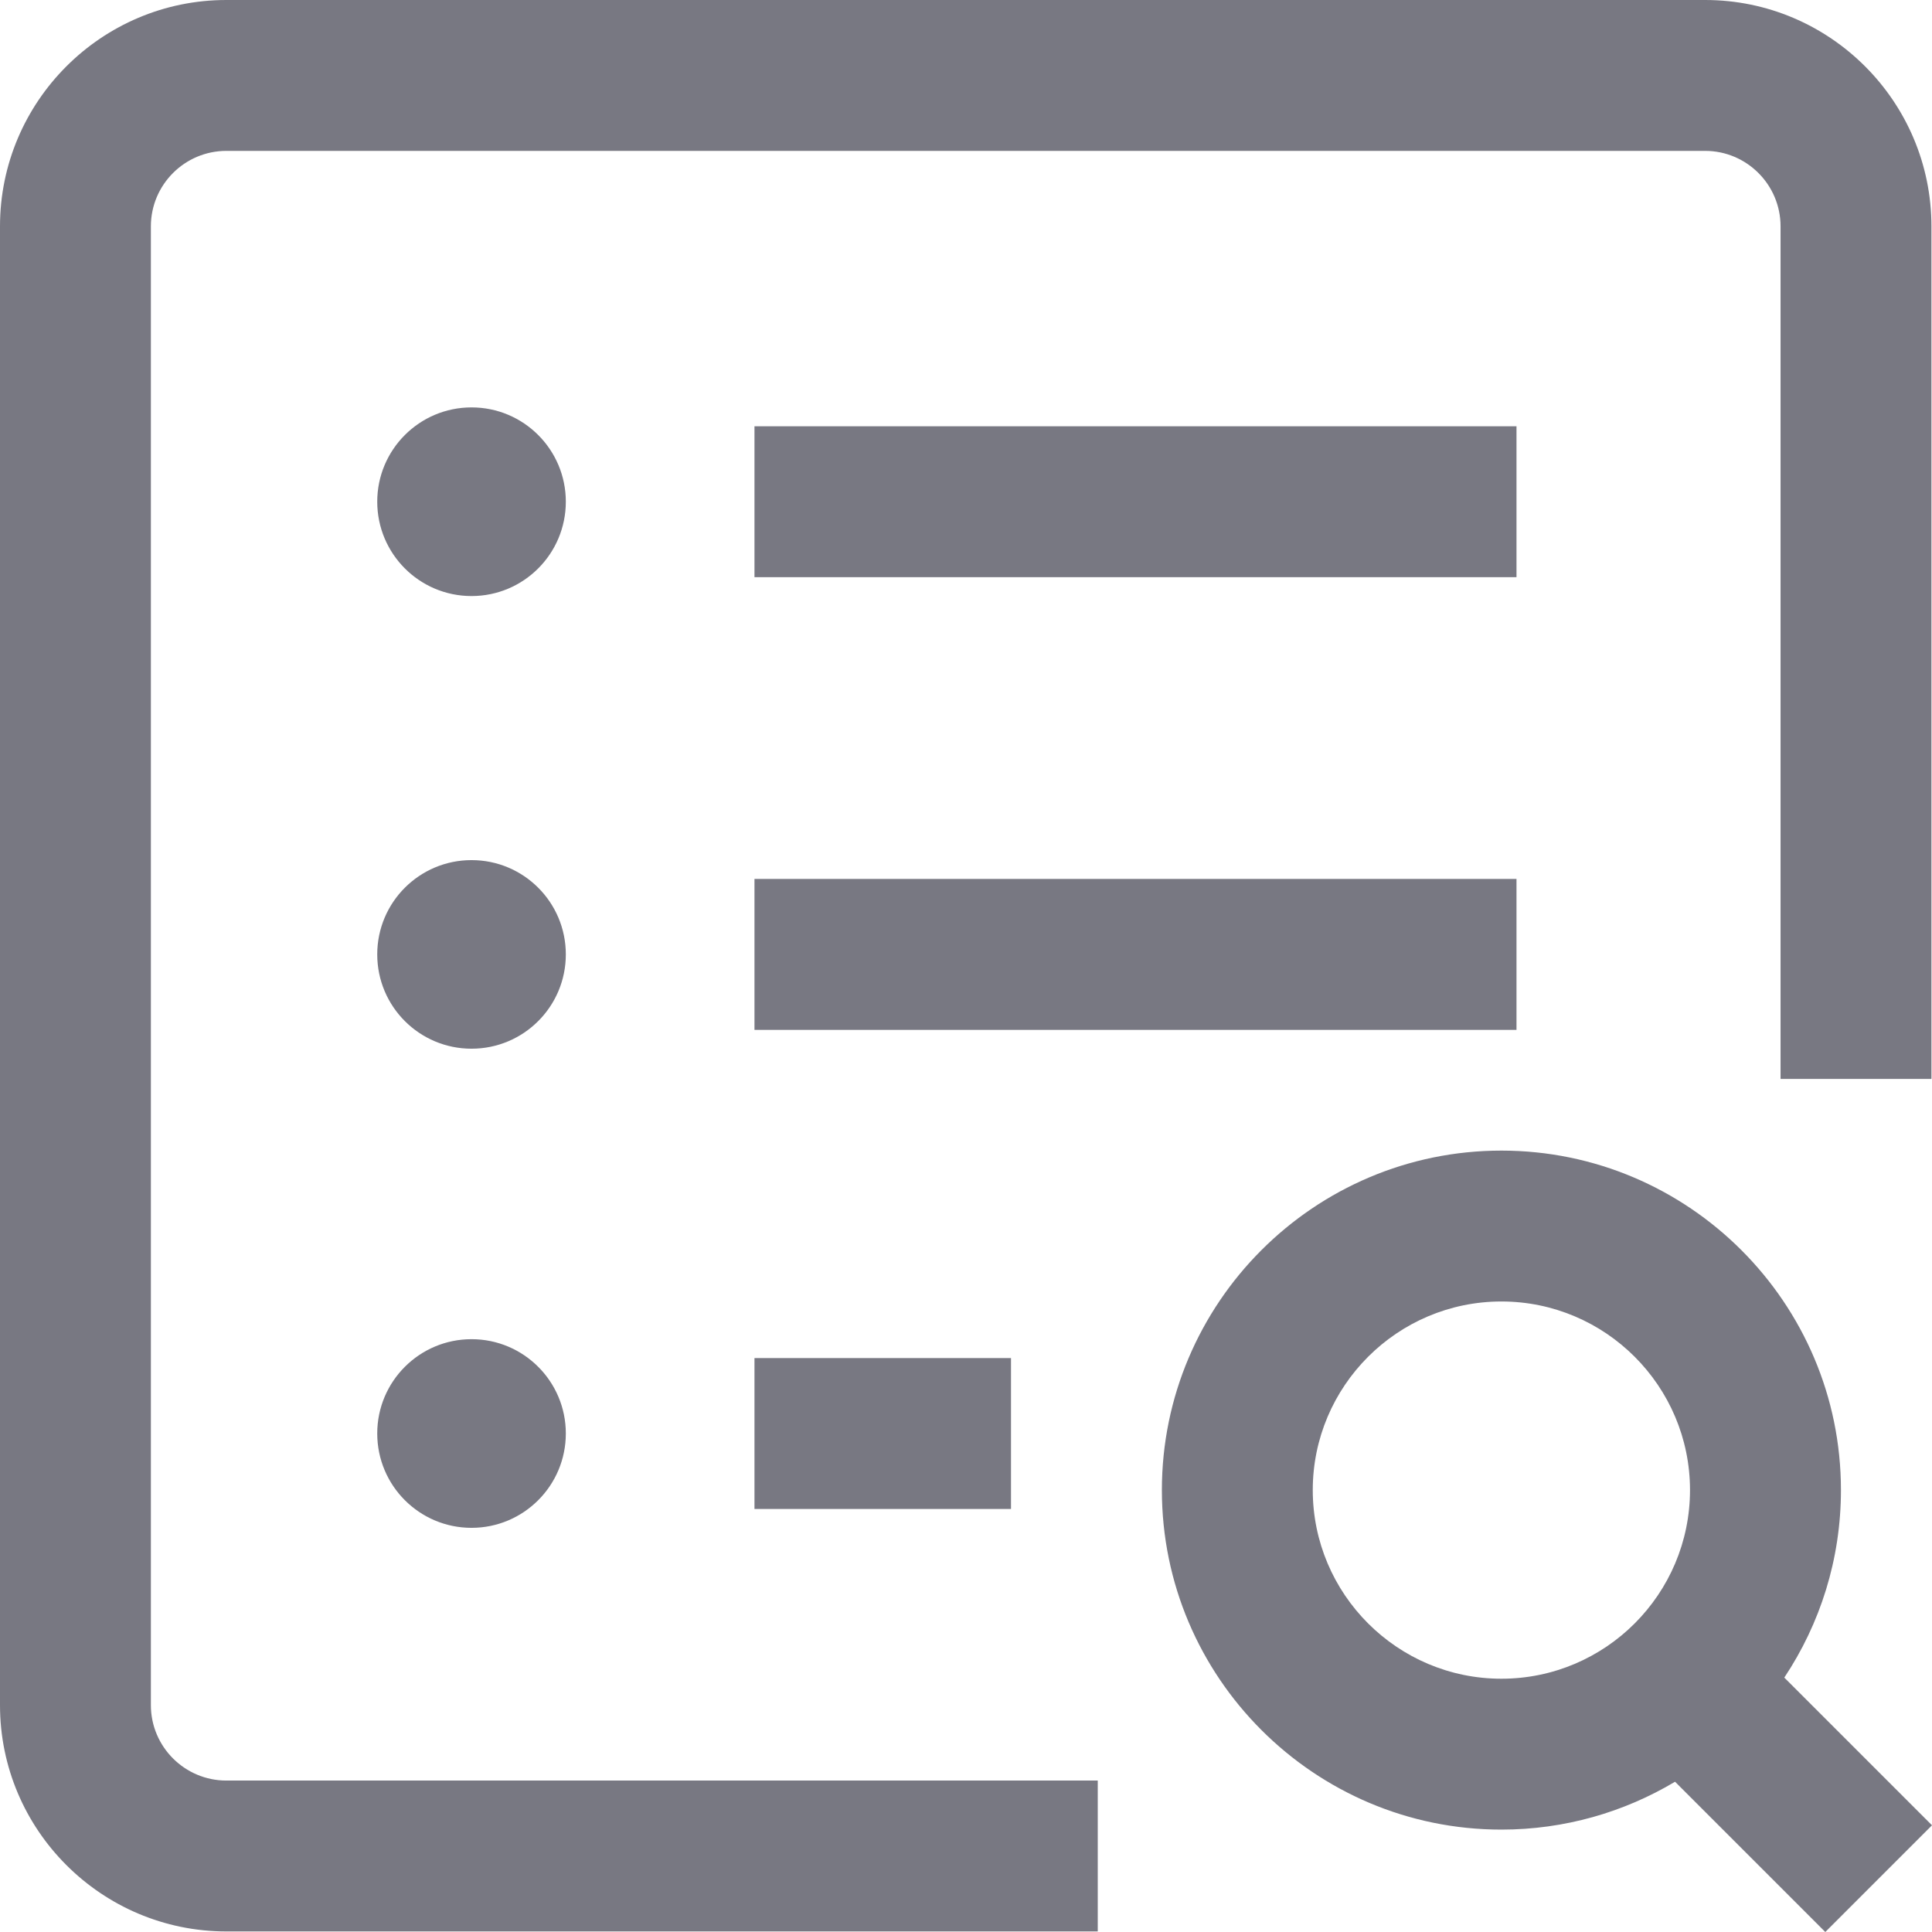<svg width="31" height="31" viewBox="0 0 31 31" fill="none" xmlns="http://www.w3.org/2000/svg">
<path d="M12.106 21.791H16.222V24.212H12.106V21.791ZM7.566 21.488C6.73 21.488 6.053 22.166 6.053 23.001C6.053 23.837 6.73 24.515 7.566 24.515C8.402 24.515 9.079 23.837 9.079 23.001C9.079 22.166 8.402 21.488 7.566 21.488ZM24.333 14.103H12.106V16.525H24.333V14.103ZM7.566 13.801C6.73 13.801 6.053 14.478 6.053 15.314C6.053 16.15 6.73 16.827 7.566 16.827C8.402 16.827 9.079 16.15 9.079 15.314C9.079 14.478 8.402 13.801 7.566 13.801ZM24.333 6.84H12.106V9.261H24.333V6.84ZM7.566 6.537C6.73 6.537 6.053 7.215 6.053 8.05C6.053 8.886 6.73 9.564 7.566 9.564C8.402 9.564 9.079 8.886 9.079 8.05C9.079 7.215 8.402 6.537 7.566 6.537ZM2.421 27.36V3.632C2.421 2.964 2.964 2.421 3.632 2.421H27.36C28.027 2.421 28.57 2.964 28.57 3.632V17.312H30.991V3.632C30.991 1.629 29.362 0 27.36 0H3.632C1.629 0 0 1.629 0 3.632V27.36C0 29.362 1.629 30.991 3.632 30.991H17.614V28.57H3.632C2.964 28.57 2.421 28.027 2.421 27.36ZM29.288 31L26.877 28.589C26.061 29.076 25.108 29.357 24.091 29.357C21.087 29.357 18.643 26.913 18.643 23.909C18.643 20.905 21.087 18.462 24.091 18.462C27.095 18.462 29.539 20.905 29.539 23.909C29.539 25.021 29.204 26.055 28.63 26.918L31 29.288L29.288 31ZM24.091 26.936C25.76 26.936 27.117 25.578 27.117 23.909C27.117 22.241 25.76 20.883 24.091 20.883C22.422 20.883 21.064 22.241 21.064 23.909C21.064 25.578 22.422 26.936 24.091 26.936Z" fill="#787882"/>
</svg>
